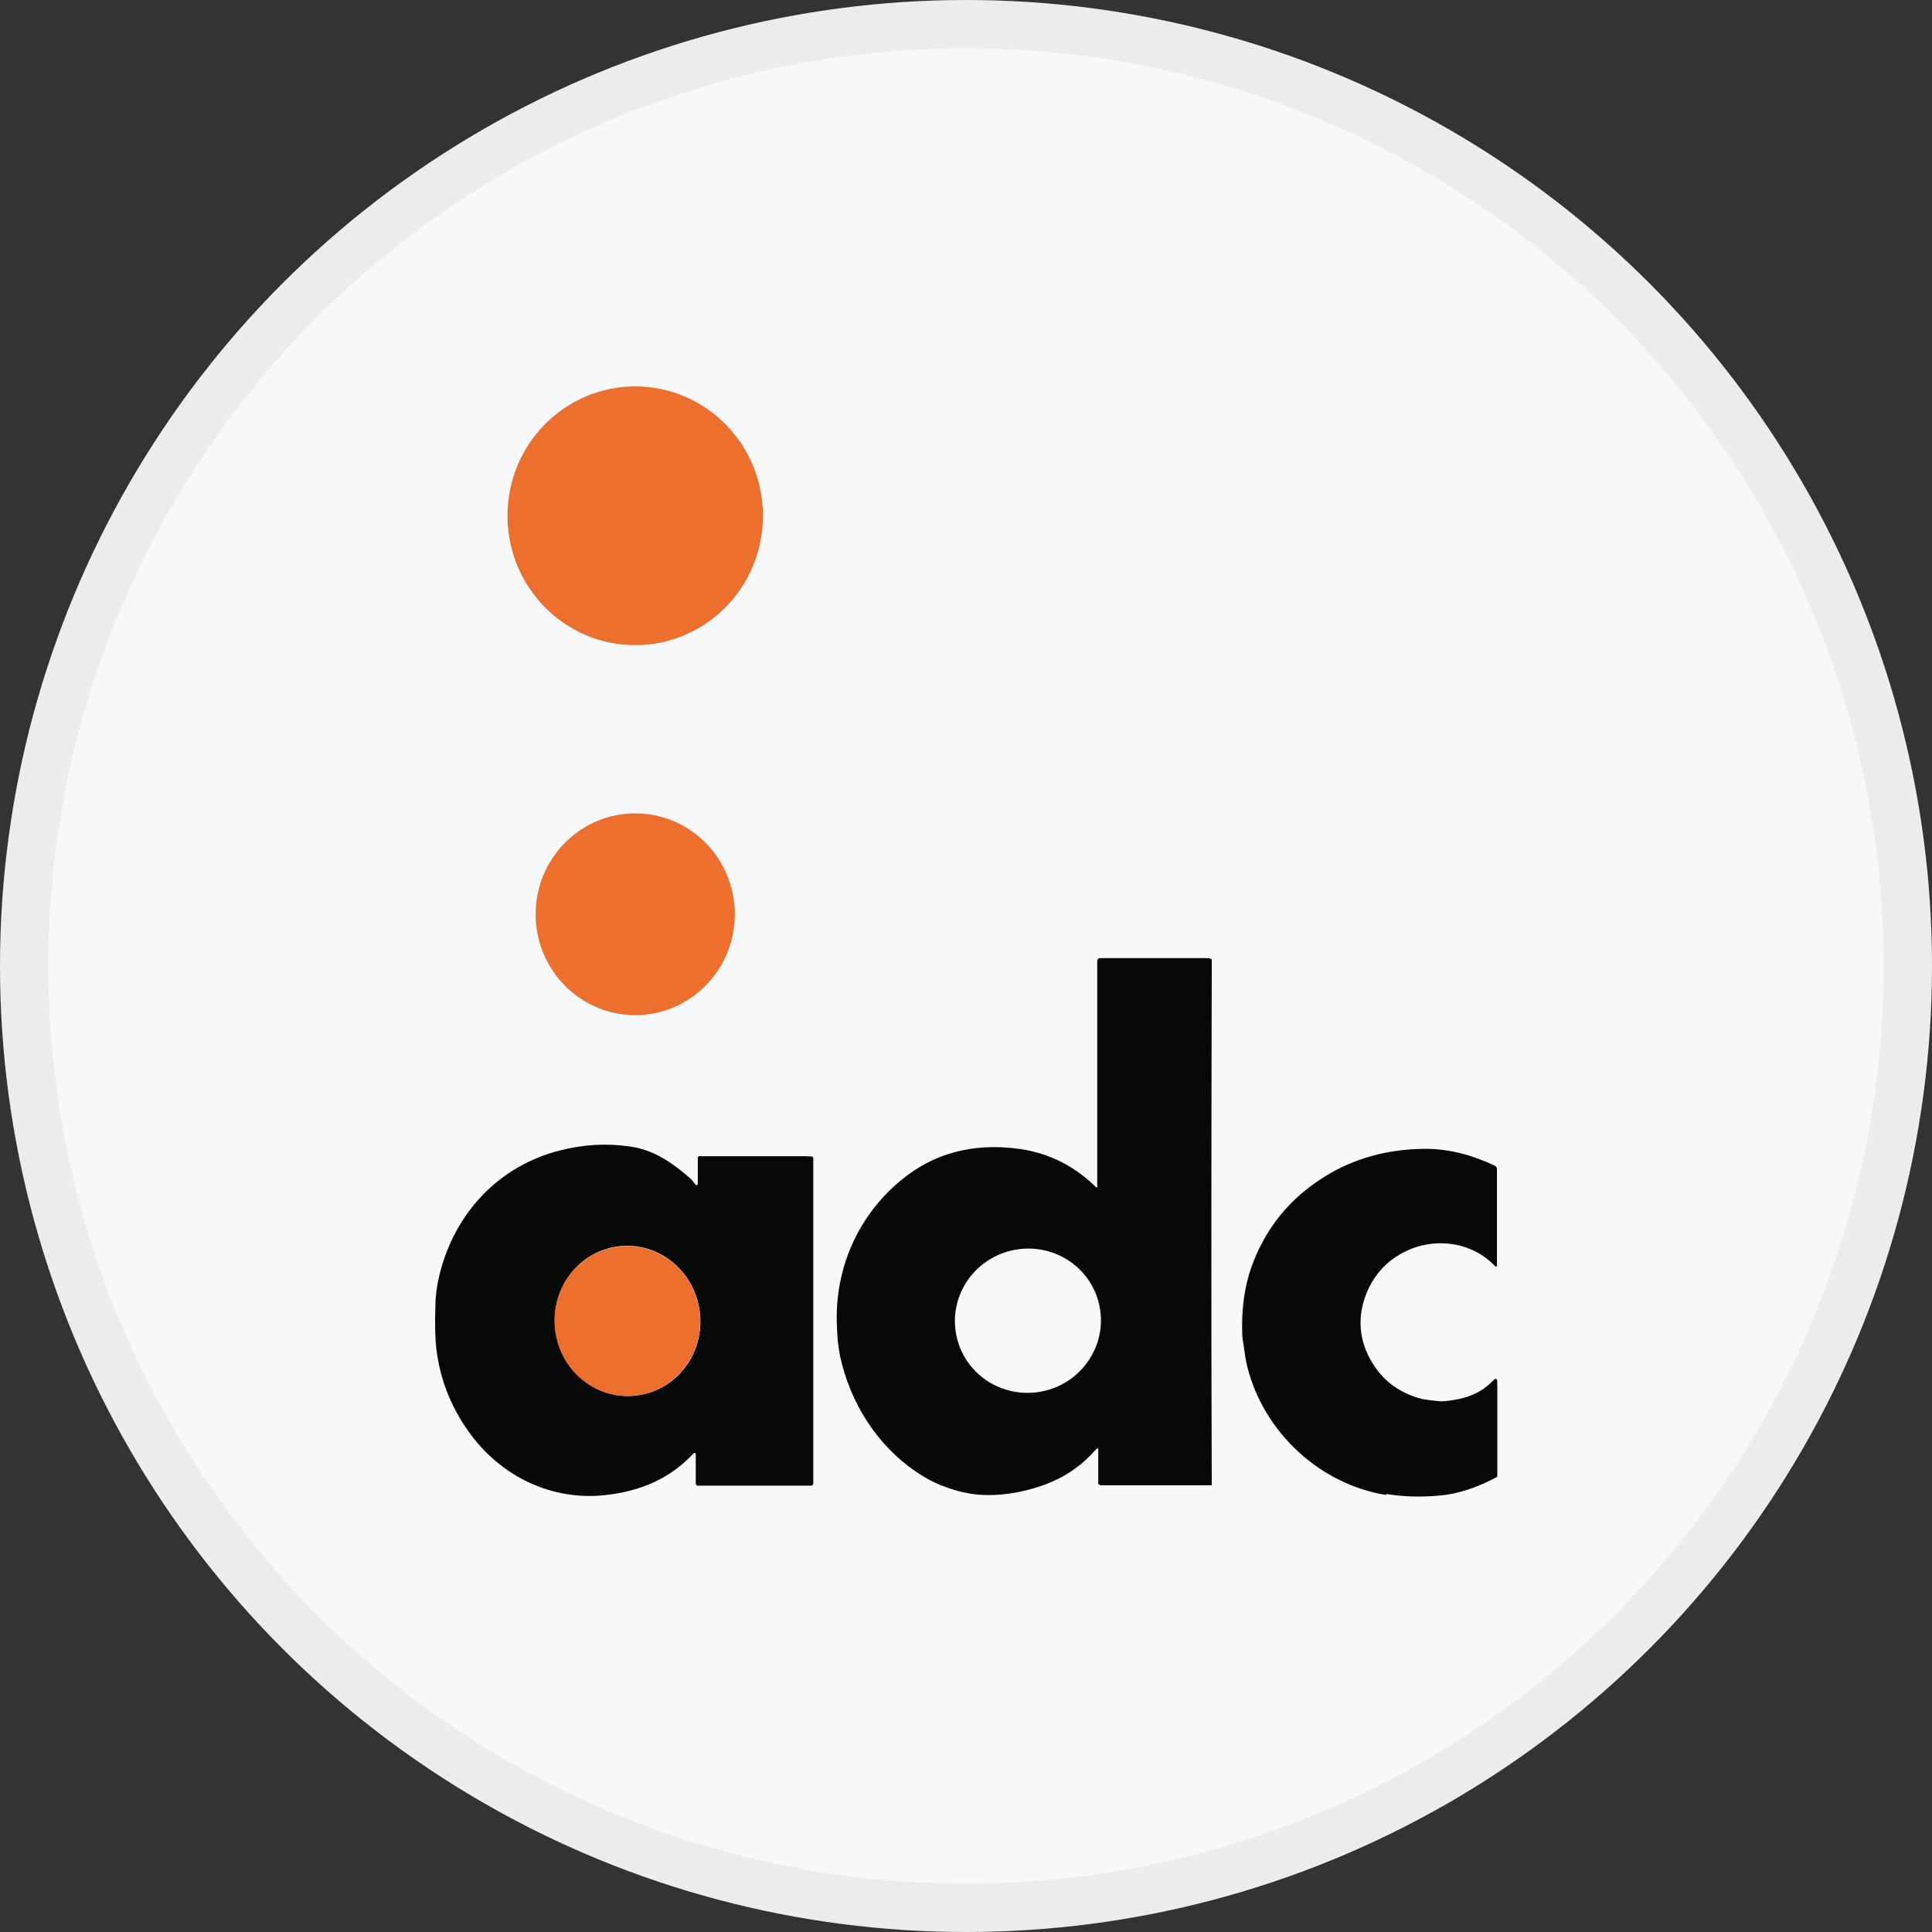 <svg width="40" height="40" viewBox="0 0 40 40" fill="none" xmlns="http://www.w3.org/2000/svg">
<rect x="0" y="0" width="40" height="40" fill="#333333" stroke="none"/>
<circle cx="20" cy="20" r="20" fill="#F6F8FA"/>
<g clip-path="url(#clip0_18553_55585)">
<path d="M22.696 30.001C22.416 30.327 22.08 30.563 21.689 30.716C21.189 30.91 20.573 31.014 20.045 30.917C19.648 30.841 19.291 30.695 18.969 30.473C18.154 29.918 17.606 29.051 17.393 28.079C17.373 27.982 17.359 27.878 17.345 27.767C17.325 27.483 17.311 27.233 17.339 26.935C17.434 25.873 17.976 24.93 18.805 24.319C19.49 23.812 20.298 23.667 21.141 23.792C21.73 23.882 22.251 24.145 22.696 24.583C22.696 24.583 22.71 24.583 22.717 24.583C22.717 24.583 22.717 24.576 22.717 24.569V19.886C22.717 19.886 22.731 19.837 22.765 19.837C23.546 19.837 24.279 19.837 24.964 19.837C24.998 19.837 25.033 19.837 25.067 19.851C25.081 19.851 25.088 19.865 25.088 19.872C25.088 19.934 25.088 19.99 25.088 20.045C25.081 23.223 25.074 26.789 25.088 30.737C25.088 30.744 25.088 30.751 25.074 30.751H22.779C22.779 30.751 22.738 30.73 22.738 30.709V30.015C22.738 29.98 22.731 29.974 22.703 30.001H22.696ZM22.779 27.129C22.662 26.31 21.902 25.748 21.073 25.866C20.244 25.984 19.668 26.747 19.785 27.559C19.901 28.378 20.662 28.94 21.491 28.822C22.32 28.704 22.895 27.941 22.779 27.129Z" fill="#070908"/>
<path d="M14.399 24.527C14.399 24.527 14.447 24.555 14.447 24.514V23.965C14.447 23.965 14.46 23.938 14.474 23.938C15.2 23.938 15.913 23.938 16.618 23.938C16.68 23.938 16.742 23.938 16.81 23.945C16.824 23.945 16.838 23.958 16.838 23.979V30.723C16.838 30.723 16.824 30.758 16.803 30.758H14.433C14.433 30.758 14.405 30.744 14.405 30.723C14.405 30.522 14.405 30.321 14.405 30.119C14.405 30.106 14.405 30.092 14.392 30.085C14.392 30.078 14.371 30.071 14.364 30.085C13.871 30.619 13.261 30.869 12.556 30.952C11.425 31.084 10.363 30.57 9.698 29.634C9.328 29.113 9.109 28.544 9.034 27.927C9.013 27.74 9 27.455 9.013 27.074C9.013 26.838 9.048 26.602 9.102 26.38C9.418 25.11 10.329 24.139 11.589 23.82C12.069 23.695 12.556 23.667 13.035 23.736C13.535 23.806 13.905 24.062 14.289 24.395C14.337 24.437 14.364 24.486 14.405 24.534L14.399 24.527ZM13.186 28.891C14.015 28.787 14.597 28.01 14.488 27.157C14.378 26.303 13.624 25.7 12.802 25.804C11.973 25.908 11.391 26.685 11.5 27.538C11.61 28.392 12.364 28.995 13.186 28.891Z" fill="#070908"/>
<path d="M28.698 30.952C27.321 30.73 26.156 29.647 25.82 28.281C25.779 28.114 25.765 27.954 25.738 27.788C25.724 27.719 25.718 27.642 25.718 27.573C25.704 27.073 25.772 26.622 25.909 26.234C26.197 25.429 26.704 24.805 27.437 24.354C28.04 23.979 28.732 23.792 29.5 23.785C30.02 23.785 30.479 23.916 30.945 24.132C30.973 24.145 30.993 24.173 30.993 24.208V26.206C30.993 26.206 30.98 26.227 30.973 26.227C30.973 26.227 30.959 26.227 30.959 26.22C30.733 25.977 30.424 25.817 30.096 25.762C29.787 25.713 29.5 25.748 29.226 25.852C28.986 25.949 28.787 26.081 28.629 26.248C28.396 26.497 28.253 26.789 28.191 27.122C28.122 27.531 28.212 27.92 28.458 28.288C28.671 28.607 28.979 28.829 29.376 28.947C29.452 28.968 29.527 28.981 29.596 28.988C29.705 28.995 29.794 29.023 29.911 29.009C30.055 28.995 30.178 28.974 30.281 28.947C30.527 28.884 30.74 28.766 30.911 28.586C30.966 28.523 31 28.537 31 28.621V30.556C31 30.556 31 30.577 30.986 30.584C30.616 30.778 30.219 30.931 29.78 30.966C29.397 31 29.034 30.986 28.698 30.931V30.952Z" fill="#070908"/>
<path d="M13.18 28.893C14.006 28.788 14.589 28.012 14.483 27.16C14.377 26.309 13.621 25.704 12.795 25.81C11.969 25.915 11.386 26.691 11.492 27.543C11.598 28.394 12.354 28.999 13.18 28.893Z" fill="#EC6F2E"/>
<path d="M13.152 21.017C14.291 21.017 15.214 20.082 15.214 18.928C15.214 17.775 14.291 16.84 13.152 16.84C12.013 16.84 11.09 17.775 11.09 18.928C11.09 20.082 12.013 21.017 13.152 21.017Z" fill="#EC6F2E"/>
<path d="M13.152 13.357C14.612 13.357 15.796 12.158 15.796 10.679C15.796 9.2 14.612 8 13.152 8C11.691 8 10.507 9.2 10.507 10.679C10.507 12.158 11.691 13.357 13.152 13.357Z" fill="#EC6F2E"/>
</g>
<circle cx="20" cy="20" r="19.5" stroke="black" stroke-opacity="0.05"/>
<defs>
<clipPath id="clip0_18553_55585">
<rect width="22" height="23" fill="white" transform="translate(9 8)"/>
</clipPath>
</defs>
</svg>

